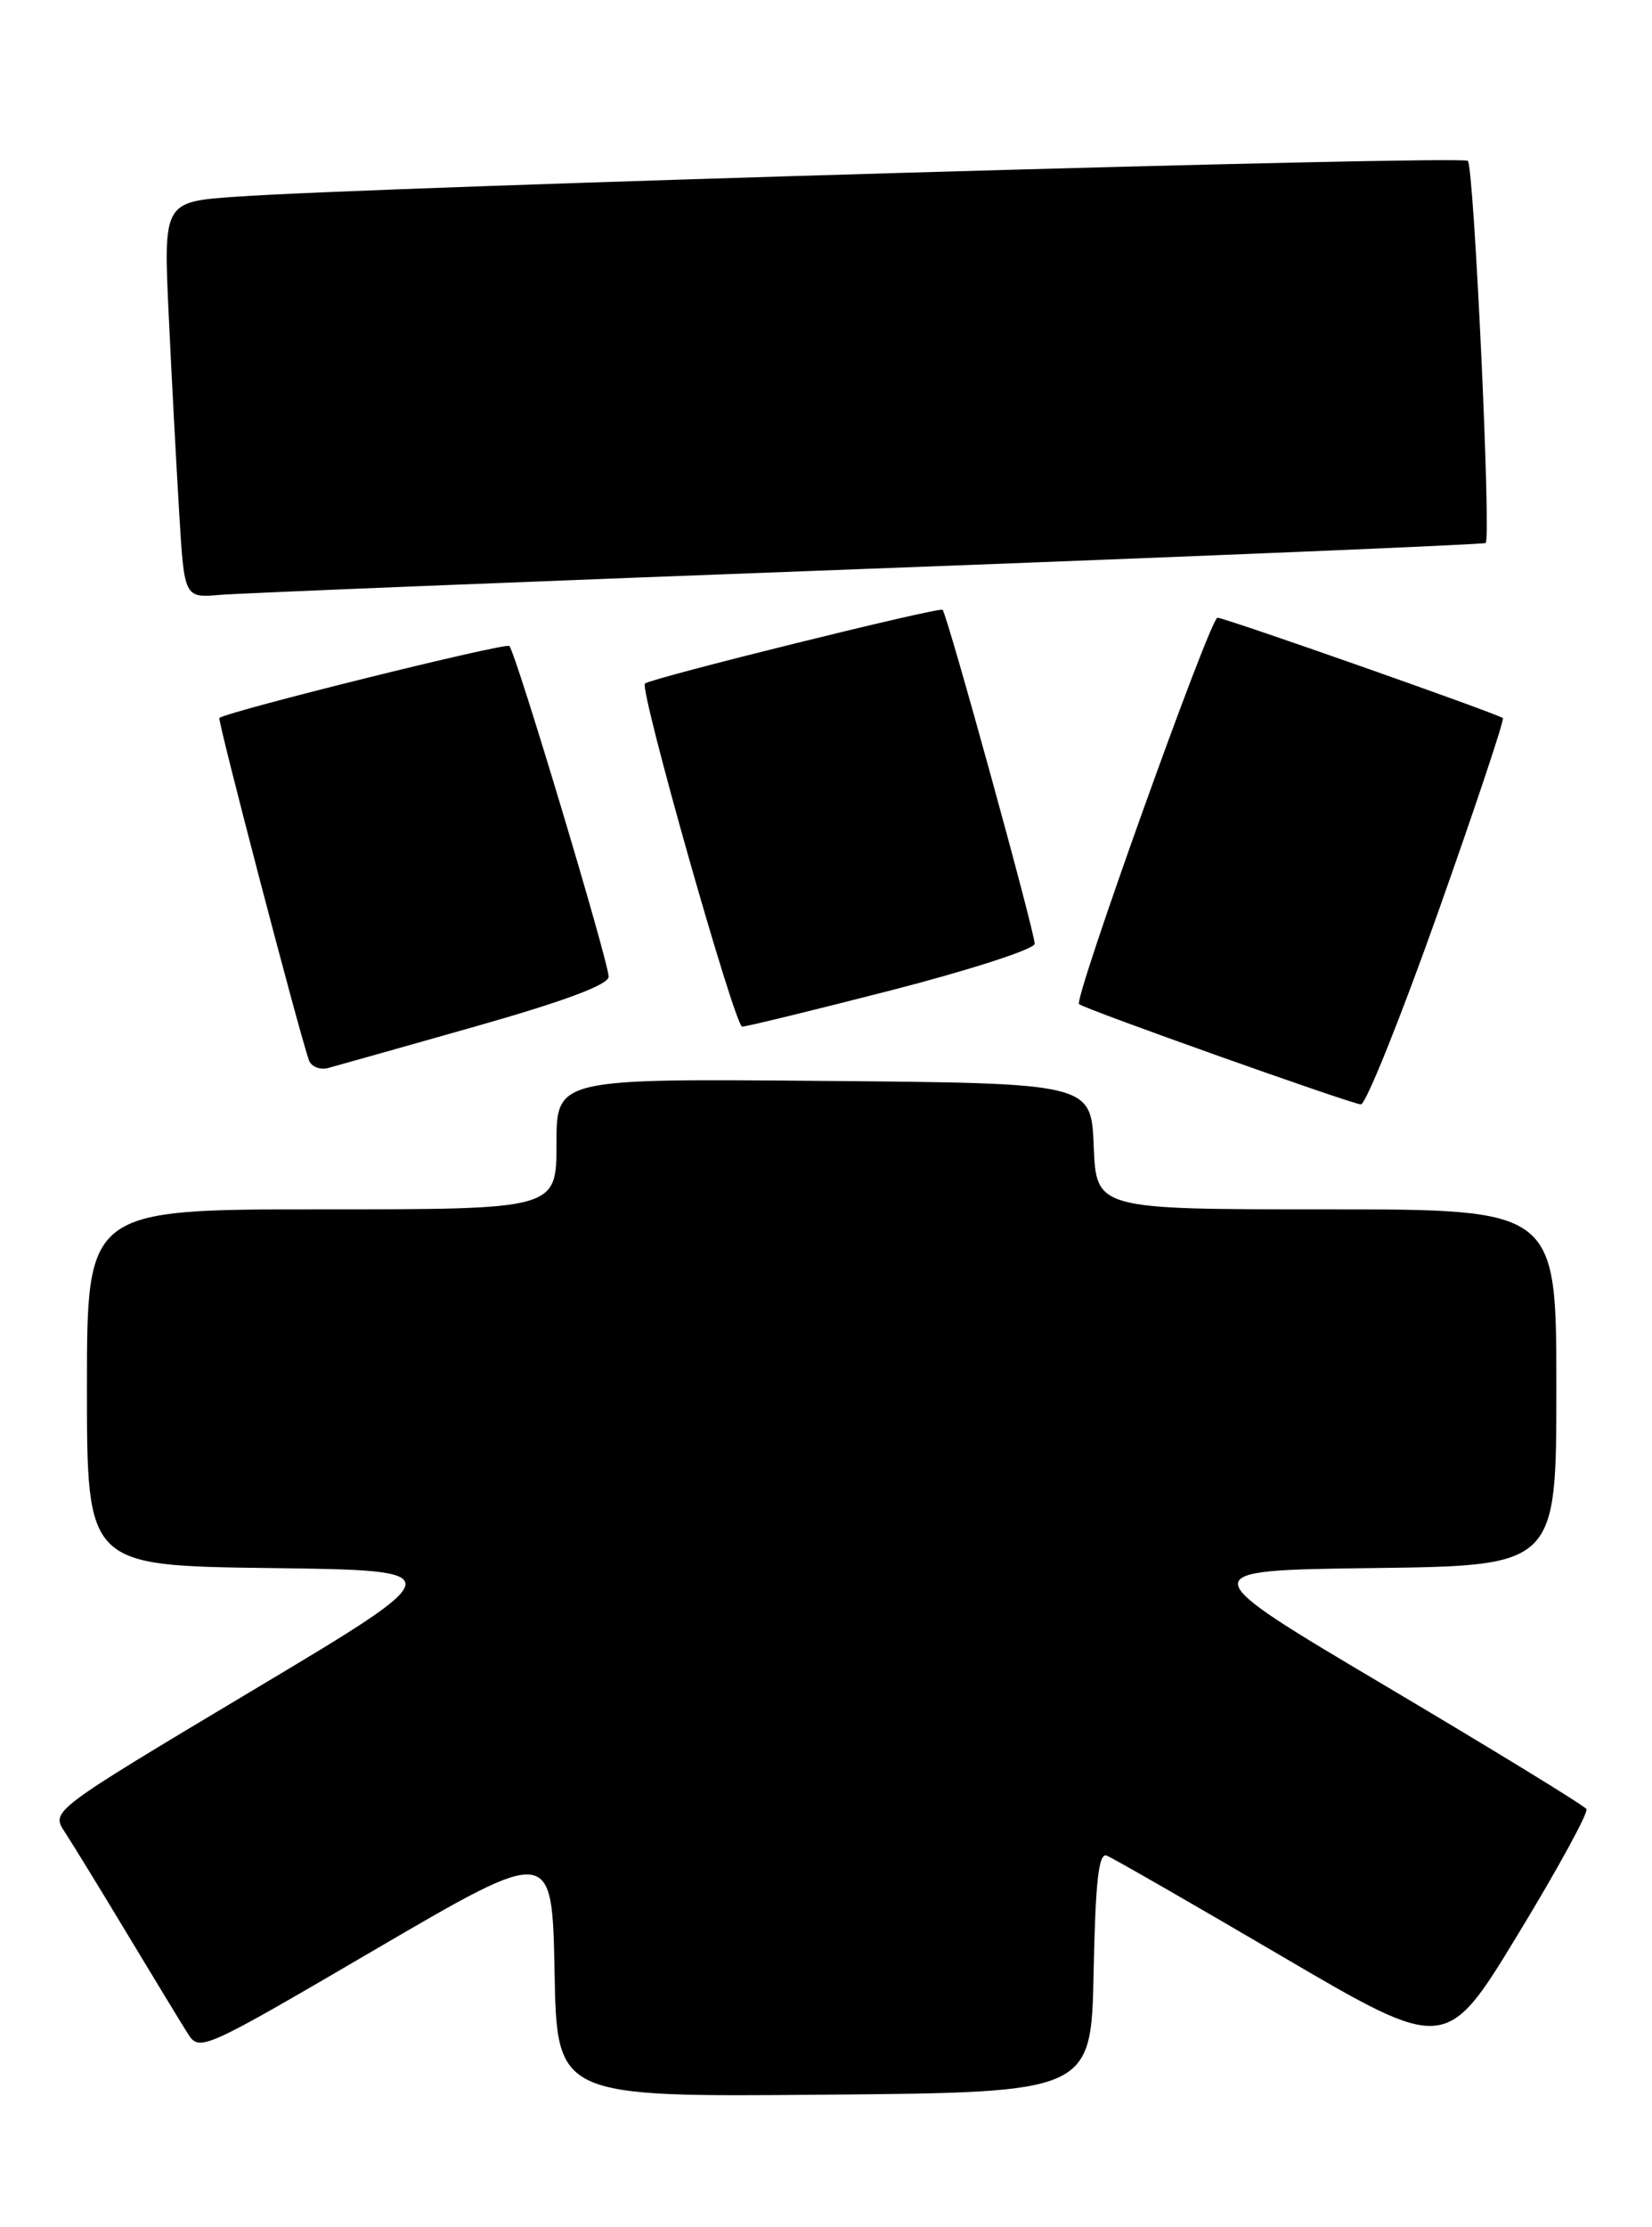 <?xml version="1.0" encoding="UTF-8" standalone="no"?>
<!DOCTYPE svg PUBLIC "-//W3C//DTD SVG 1.1//EN" "http://www.w3.org/Graphics/SVG/1.1/DTD/svg11.dtd" >
<svg xmlns="http://www.w3.org/2000/svg" xmlns:xlink="http://www.w3.org/1999/xlink" version="1.1" viewBox="0 0 190 256">
 <g >
 <path fill="currentColor"
d=" M 125.78 226.65 C 125.99 216.25 126.36 212.93 127.28 213.28 C 127.95 213.54 137.01 218.74 147.41 224.84 C 166.32 235.92 166.32 235.92 174.61 222.29 C 179.17 214.79 182.70 208.33 182.46 207.93 C 182.21 207.53 171.87 201.20 159.47 193.85 C 136.94 180.50 136.94 180.50 157.97 180.23 C 179.00 179.96 179.00 179.96 179.00 159.48 C 179.00 139.00 179.00 139.00 152.54 139.00 C 126.09 139.00 126.09 139.00 125.79 131.75 C 125.50 124.50 125.50 124.50 94.75 124.24 C 64.00 123.97 64.00 123.97 64.00 131.49 C 64.00 139.00 64.00 139.00 37.00 139.00 C 10.00 139.00 10.00 139.00 10.00 159.48 C 10.00 179.96 10.00 179.96 31.08 180.23 C 52.15 180.50 52.15 180.50 29.01 194.32 C 5.87 208.15 5.87 208.15 7.43 210.54 C 8.29 211.85 11.52 217.11 14.59 222.21 C 17.67 227.32 20.81 232.49 21.57 233.69 C 22.95 235.86 23.16 235.76 43.23 224.03 C 63.50 212.19 63.50 212.19 63.78 226.61 C 64.05 241.03 64.05 241.03 94.78 240.76 C 125.50 240.50 125.50 240.50 125.78 226.65 Z  M 165.37 104.93 C 169.67 92.80 173.04 82.72 172.85 82.54 C 172.32 82.06 140.88 71.00 140.02 71.00 C 139.19 71.00 123.48 114.83 124.10 115.41 C 124.70 115.97 155.34 126.86 156.52 126.94 C 157.07 126.97 161.06 117.07 165.37 104.93 Z  M 54.75 117.96 C 64.92 115.07 70.00 113.18 70.00 112.26 C 70.00 110.55 59.32 74.98 58.58 74.25 C 58.16 73.83 26.37 81.71 25.23 82.52 C 24.98 82.70 34.44 118.83 35.53 121.86 C 35.80 122.61 36.81 123.01 37.76 122.75 C 38.72 122.49 46.36 120.34 54.75 117.96 Z  M 102.63 113.79 C 111.63 111.47 119.00 109.08 119.00 108.48 C 119.00 107.08 108.95 70.64 108.41 70.09 C 108.06 69.73 75.02 77.91 74.18 78.56 C 73.48 79.11 84.51 118.00 85.36 118.00 C 85.85 118.00 93.63 116.10 102.63 113.79 Z  M 100.00 65.37 C 138.78 63.91 170.67 62.58 170.87 62.41 C 171.52 61.86 169.52 19.19 168.82 18.49 C 168.16 17.82 43.56 21.45 27.14 22.61 C 18.79 23.20 18.79 23.20 19.41 36.35 C 19.75 43.58 20.30 53.83 20.62 59.12 C 21.20 68.73 21.20 68.73 25.35 68.37 C 27.63 68.18 61.22 66.82 100.00 65.37 Z "/>
</g>
</svg>